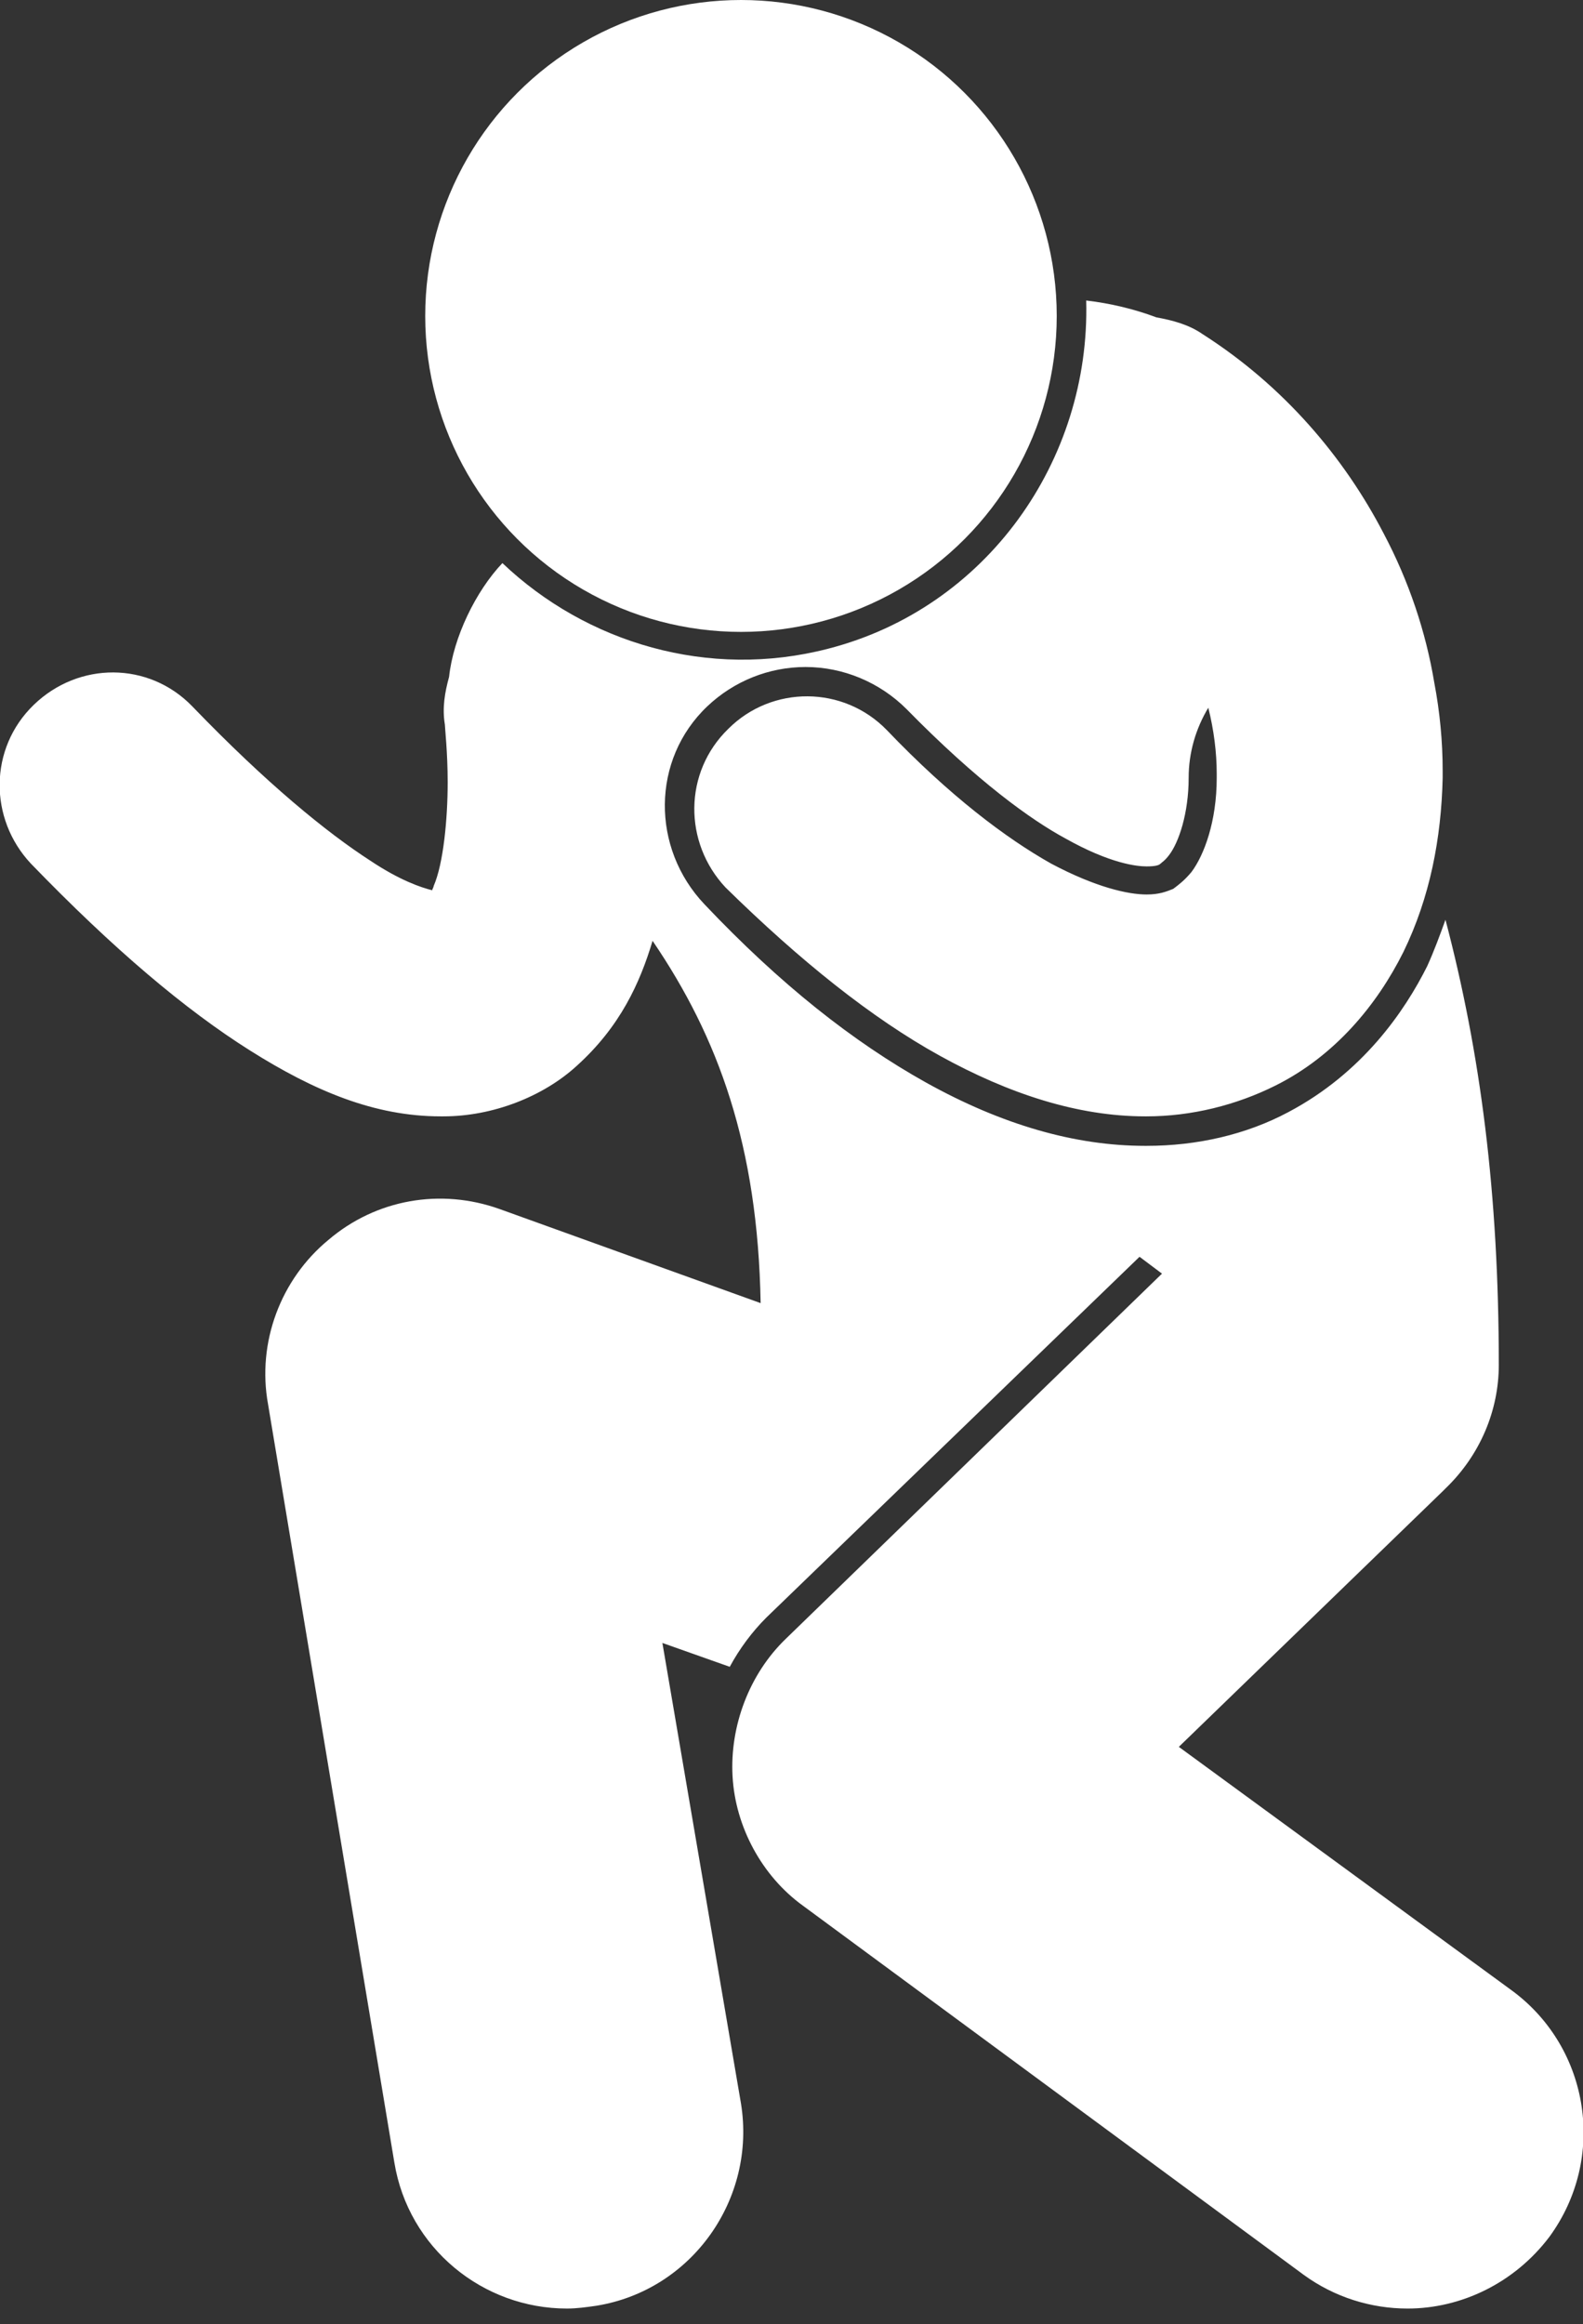 <svg xmlns="http://www.w3.org/2000/svg" xmlns:xlink="http://www.w3.org/1999/xlink" version="1.1" style="enable-background:new 0 0 112.8 165.5;" xml:space="preserve" width="112.8" height="165.5"><rect width="100%" height="100%" fill="#333333" stroke="none"/><rect id="backgroundrect" width="100%" height="100%" x="0" y="0" fill="none" stroke="none"/>

<g class="currentLayer" style=""><title>Layer 1</title><g id="svg_1" class="selected" fill="#ffffff" fill-opacity="1">
	<path d="M59,46.2c-8.5,2.2-17.2-0.4-23.2-6.1c-1.9,2-3.5,5.3-3.8,8.1c-0.3,1.1-0.5,2.2-0.3,3.4v0c0,0.2,0.2,2,0.2,4.1   c0,2.6-0.3,5.8-1,7.4c0,0.1-0.1,0.2-0.1,0.3c-0.8-0.2-2.3-0.7-4.4-2.1c-3.1-2-7.4-5.5-12.7-11c-3.1-3.2-8.1-3.2-11.3-0.1   c-3.2,3.1-3.2,8.1-0.2,11.3c5.9,6.1,11,10.4,15.6,13.3c4.6,2.9,8.9,4.7,13.6,4.7c0.1,0,0.1,0,0.2,0c3.5,0,7.1-1.4,9.5-3.6   c3.1-2.8,4.5-5.9,5.4-8.9c4.7,6.9,7.5,14.6,7.7,25.8l-18.6-6.7c-4.2-1.5-8.8-0.7-12.2,2.2c-3.4,2.8-5.1,7.3-4.3,11.7l9,54   c1,6.1,6.3,10.4,12.3,10.4c0.7,0,1.4-0.1,2.1-0.2c6.8-1.1,11.4-7.6,10.3-14.4L47.2,117l4.8,1.7c0.7-1.3,1.6-2.5,2.6-3.5l26.6-25.7   l1.6,1.2L56,116.7c-2.6,2.5-4,6.2-3.8,9.8s2.1,7.1,5,9.2l35.7,26.3c2.2,1.6,4.8,2.4,7.4,2.4c3.8,0,7.6-1.8,10.1-5.1   c4.1-5.6,2.9-13.4-2.6-17.5v0L84,124.4l18.8-18.2l0.2-0.2c2.5-2.4,3.8-5.6,3.8-8.8c0,0,0,0,0,0c0-12.2-1.3-22.2-3.8-31.7   c-0.4,1.1-0.8,2.2-1.3,3.3c-1.6,3.2-4.6,7.6-9.9,10.4c-3,1.6-6.5,2.4-10.1,2.4h0l-0.1,0c-5,0-10.2-1.5-15.6-4.5   c-5.2-2.9-10.4-7-15.8-12.7c-3.8-4-3.8-10.3,0.2-14.1c1.9-1.8,4.4-2.8,7-2.8c2.7,0,5.3,1.1,7.2,3c5.1,5.2,8.9,7.9,11.3,9.2   c3.2,1.8,5.1,2,5.8,2c0.7,0,0.9-0.1,1-0.2c0.1-0.1,0.3-0.2,0.6-0.6c0.7-0.9,1.4-3,1.4-5.5c0-1.8,0.5-3.5,1.4-5   c0.4,1.6,0.6,3.2,0.6,4.7c0,0,0,0.1,0,0.3c0,3.1-0.9,5.5-1.8,6.7c-0.5,0.6-0.9,0.9-1.3,1.2c-0.5,0.2-1,0.4-1.9,0.4   c-1.3,0-3.6-0.5-6.8-2.2c-3.2-1.8-7.2-4.8-11.7-9.5c-3.1-3.2-8.2-3.2-11.3-0.1c-3.2,3.1-3.2,8.1-0.2,11.3   C57,68.4,62.1,72.5,67,75.2c4.9,2.7,9.8,4.3,14.6,4.3c0,0,0,0,0.1,0c3.2,0,6.4-0.8,9.2-2.2c4.2-2.1,7.2-5.7,9.1-9.5   c1.9-3.9,2.7-8.1,2.8-12.4c0,0,0,0,0-0.1c0,0,0,0,0,0c0-0.1,0-0.2,0-0.4c0-2.1-0.2-4.2-0.6-6.3c-0.6-3.6-1.8-7.2-3.6-10.6   c-2.8-5.4-7.1-10.5-12.9-14.2c-1-0.7-2.2-1-3.3-1.2c-1.6-0.6-3.3-1-5-1.2C77.7,32.8,70.3,43.3,59,46.2z" id="svg_2" fill="#ffffff" fill-opacity="1"/>
	<ellipse cx="52.8" cy="22.5" rx="22.5" ry="22.5" id="svg_3" fill="#ffffff" fill-opacity="1"/>
</g></g></svg>